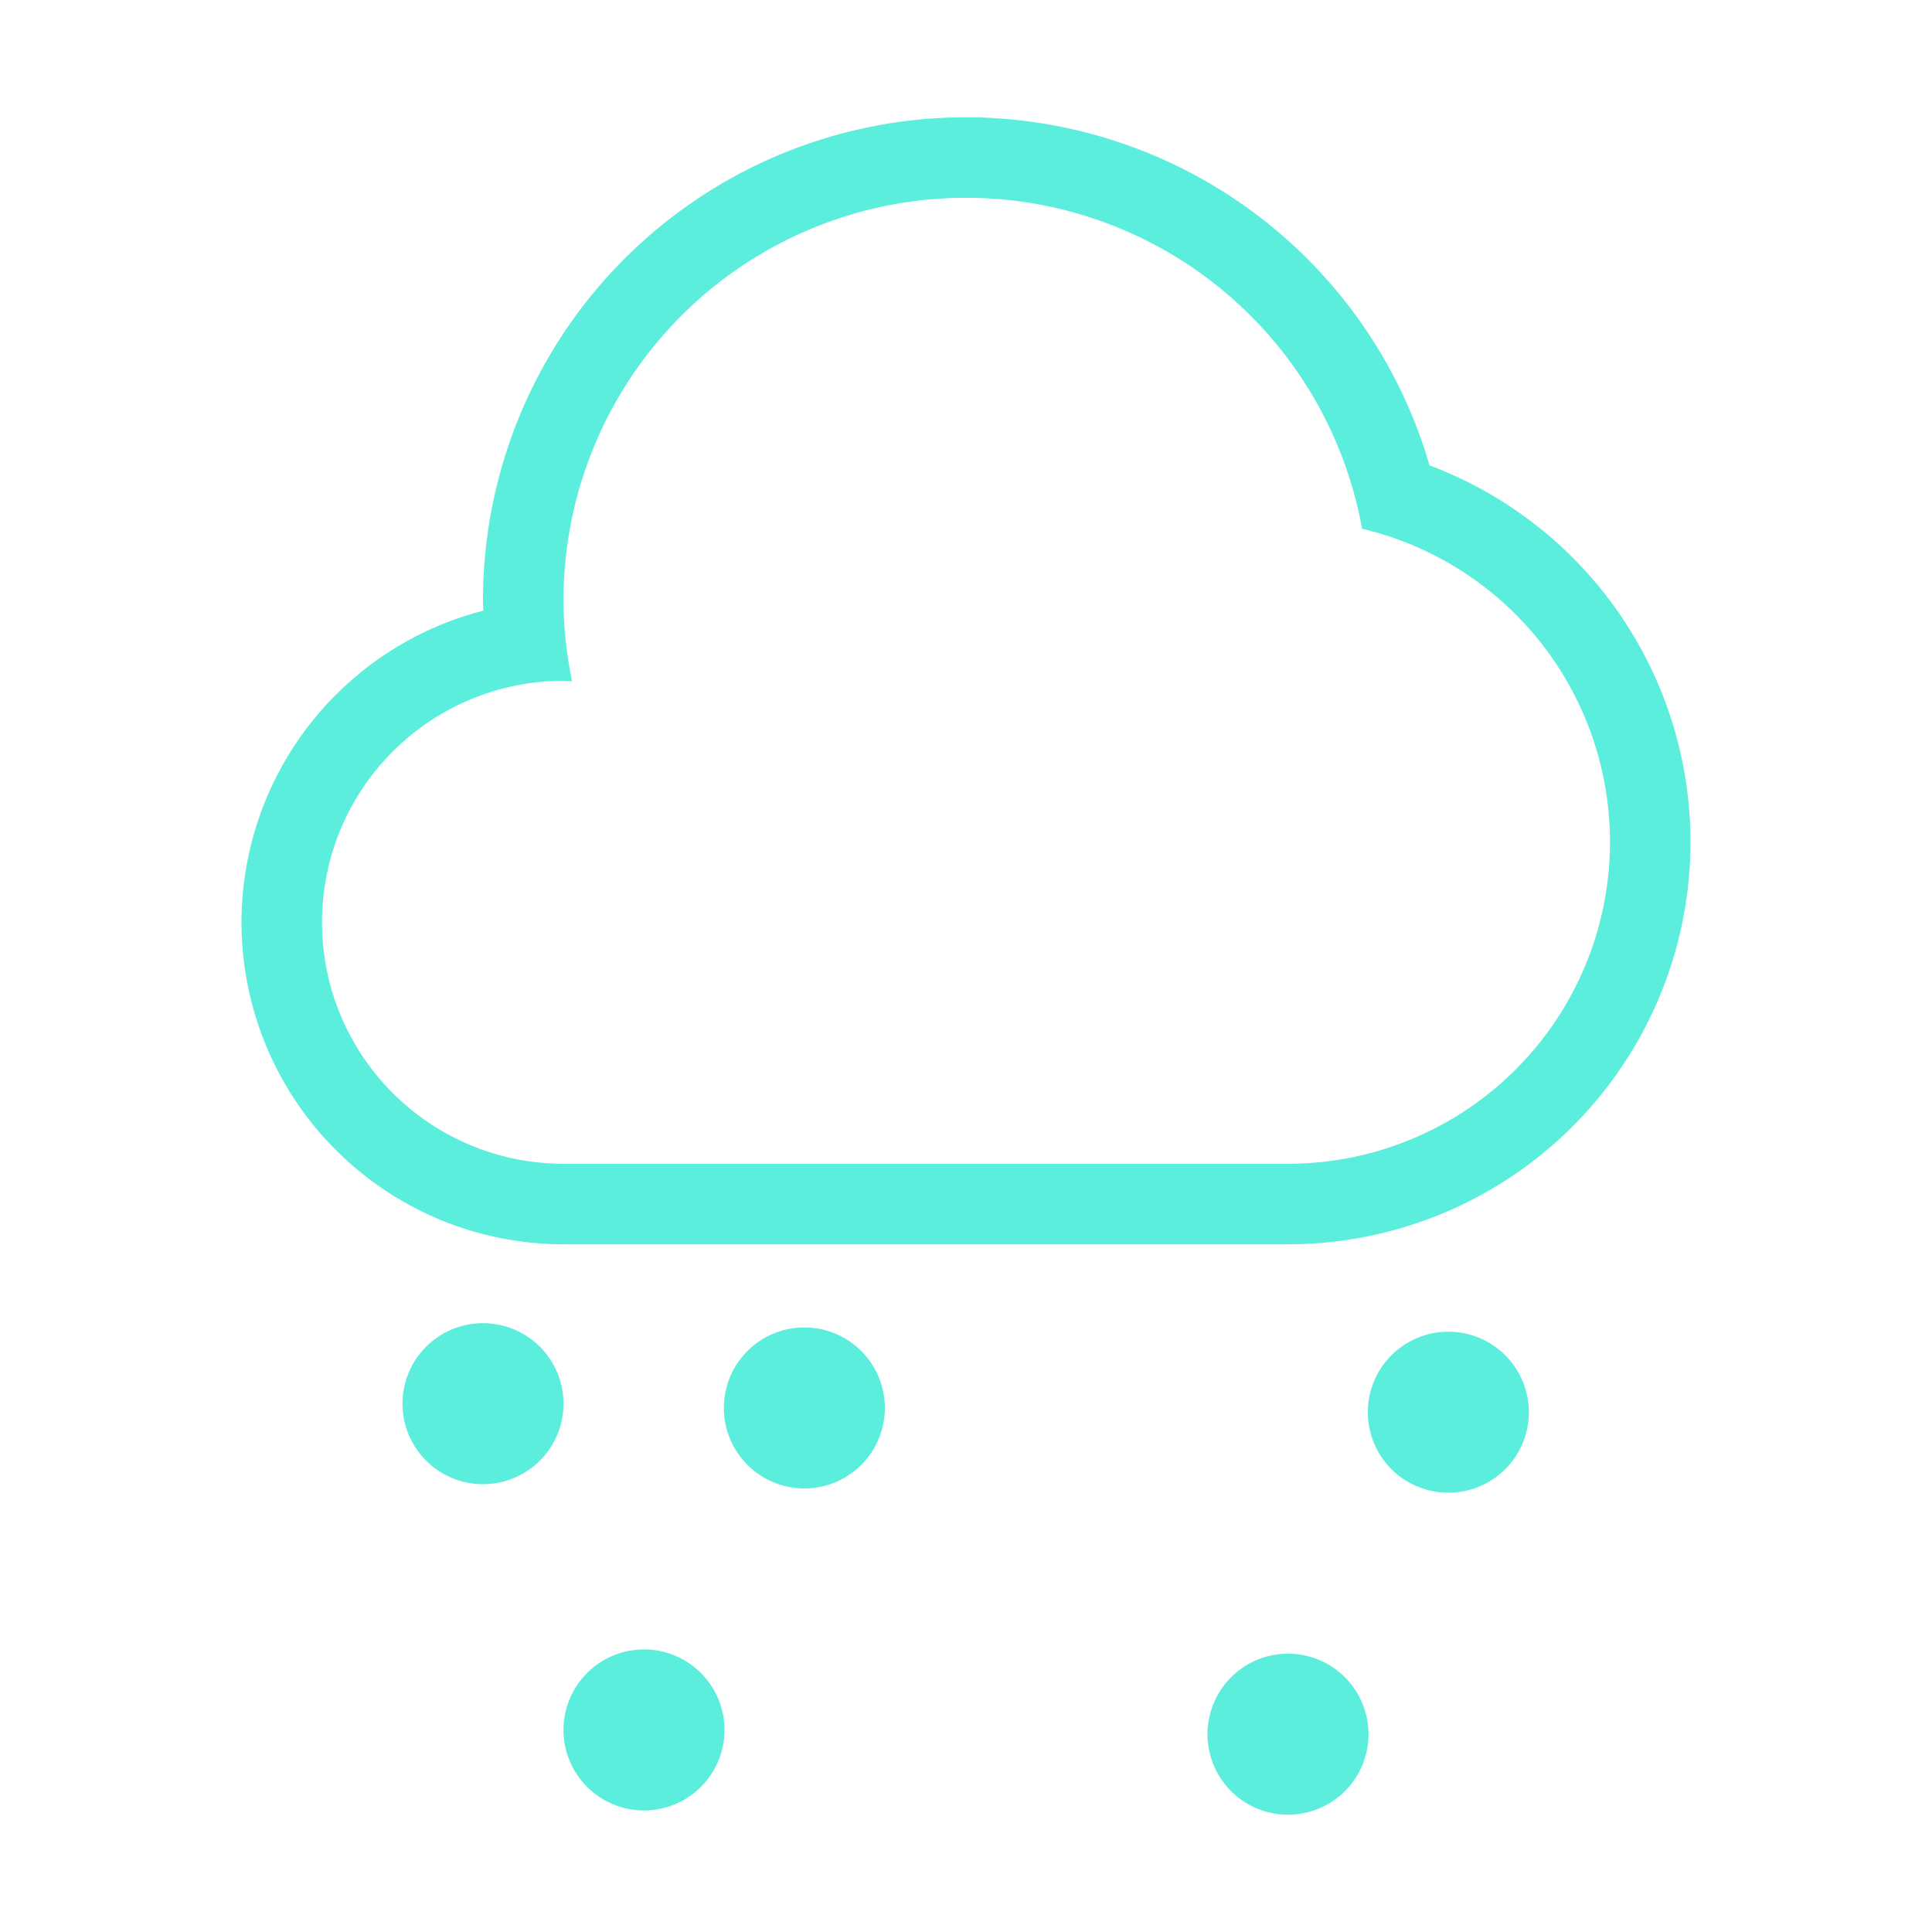 <svg xmlns="http://www.w3.org/2000/svg" width="24" height="24"><path d="M12 1.457a6 6 0 0 0-6 6 6 6 0 0 0 .004.129A4 4 0 0 0 3 11.457a4 4 0 0 0 4 4h9a5 5 0 0 0 5-5 5 5 0 0 0-3.242-4.676A6 6 0 0 0 12 1.457zm0 1a5 5 0 0 1 4.92 4.111A4 4 0 0 1 20 10.457a4 4 0 0 1-4 4H7a3 3 0 0 1-3-3 3 3 0 0 1 3-3 3 3 0 0 1 .107.006A5 5 0 0 1 7 7.457a5 5 0 0 1 5-5zm-6 13.98a1 1 0 0 0-1 1 1 1 0 0 0 1 1 1 1 0 0 0 1-1 1 1 0 0 0-1-1zm3.992.053a1 1 0 0 0-1 1 1 1 0 0 0 1 1 1 1 0 0 0 1-1 1 1 0 0 0-1-1zm8 .053a1 1 0 0 0-1 1 1 1 0 0 0 1 1 1 1 0 0 0 1-1 1 1 0 0 0-1-1zM8 20.49a1 1 0 0 0-1 1 1 1 0 0 0 1 1 1 1 0 0 0 1-1 1 1 0 0 0-1-1zm8 .053a1 1 0 0 0-1 1 1 1 0 0 0 1 1 1 1 0 0 0 1-1 1 1 0 0 0-1-1z" fill="#5beedc"/></svg>
